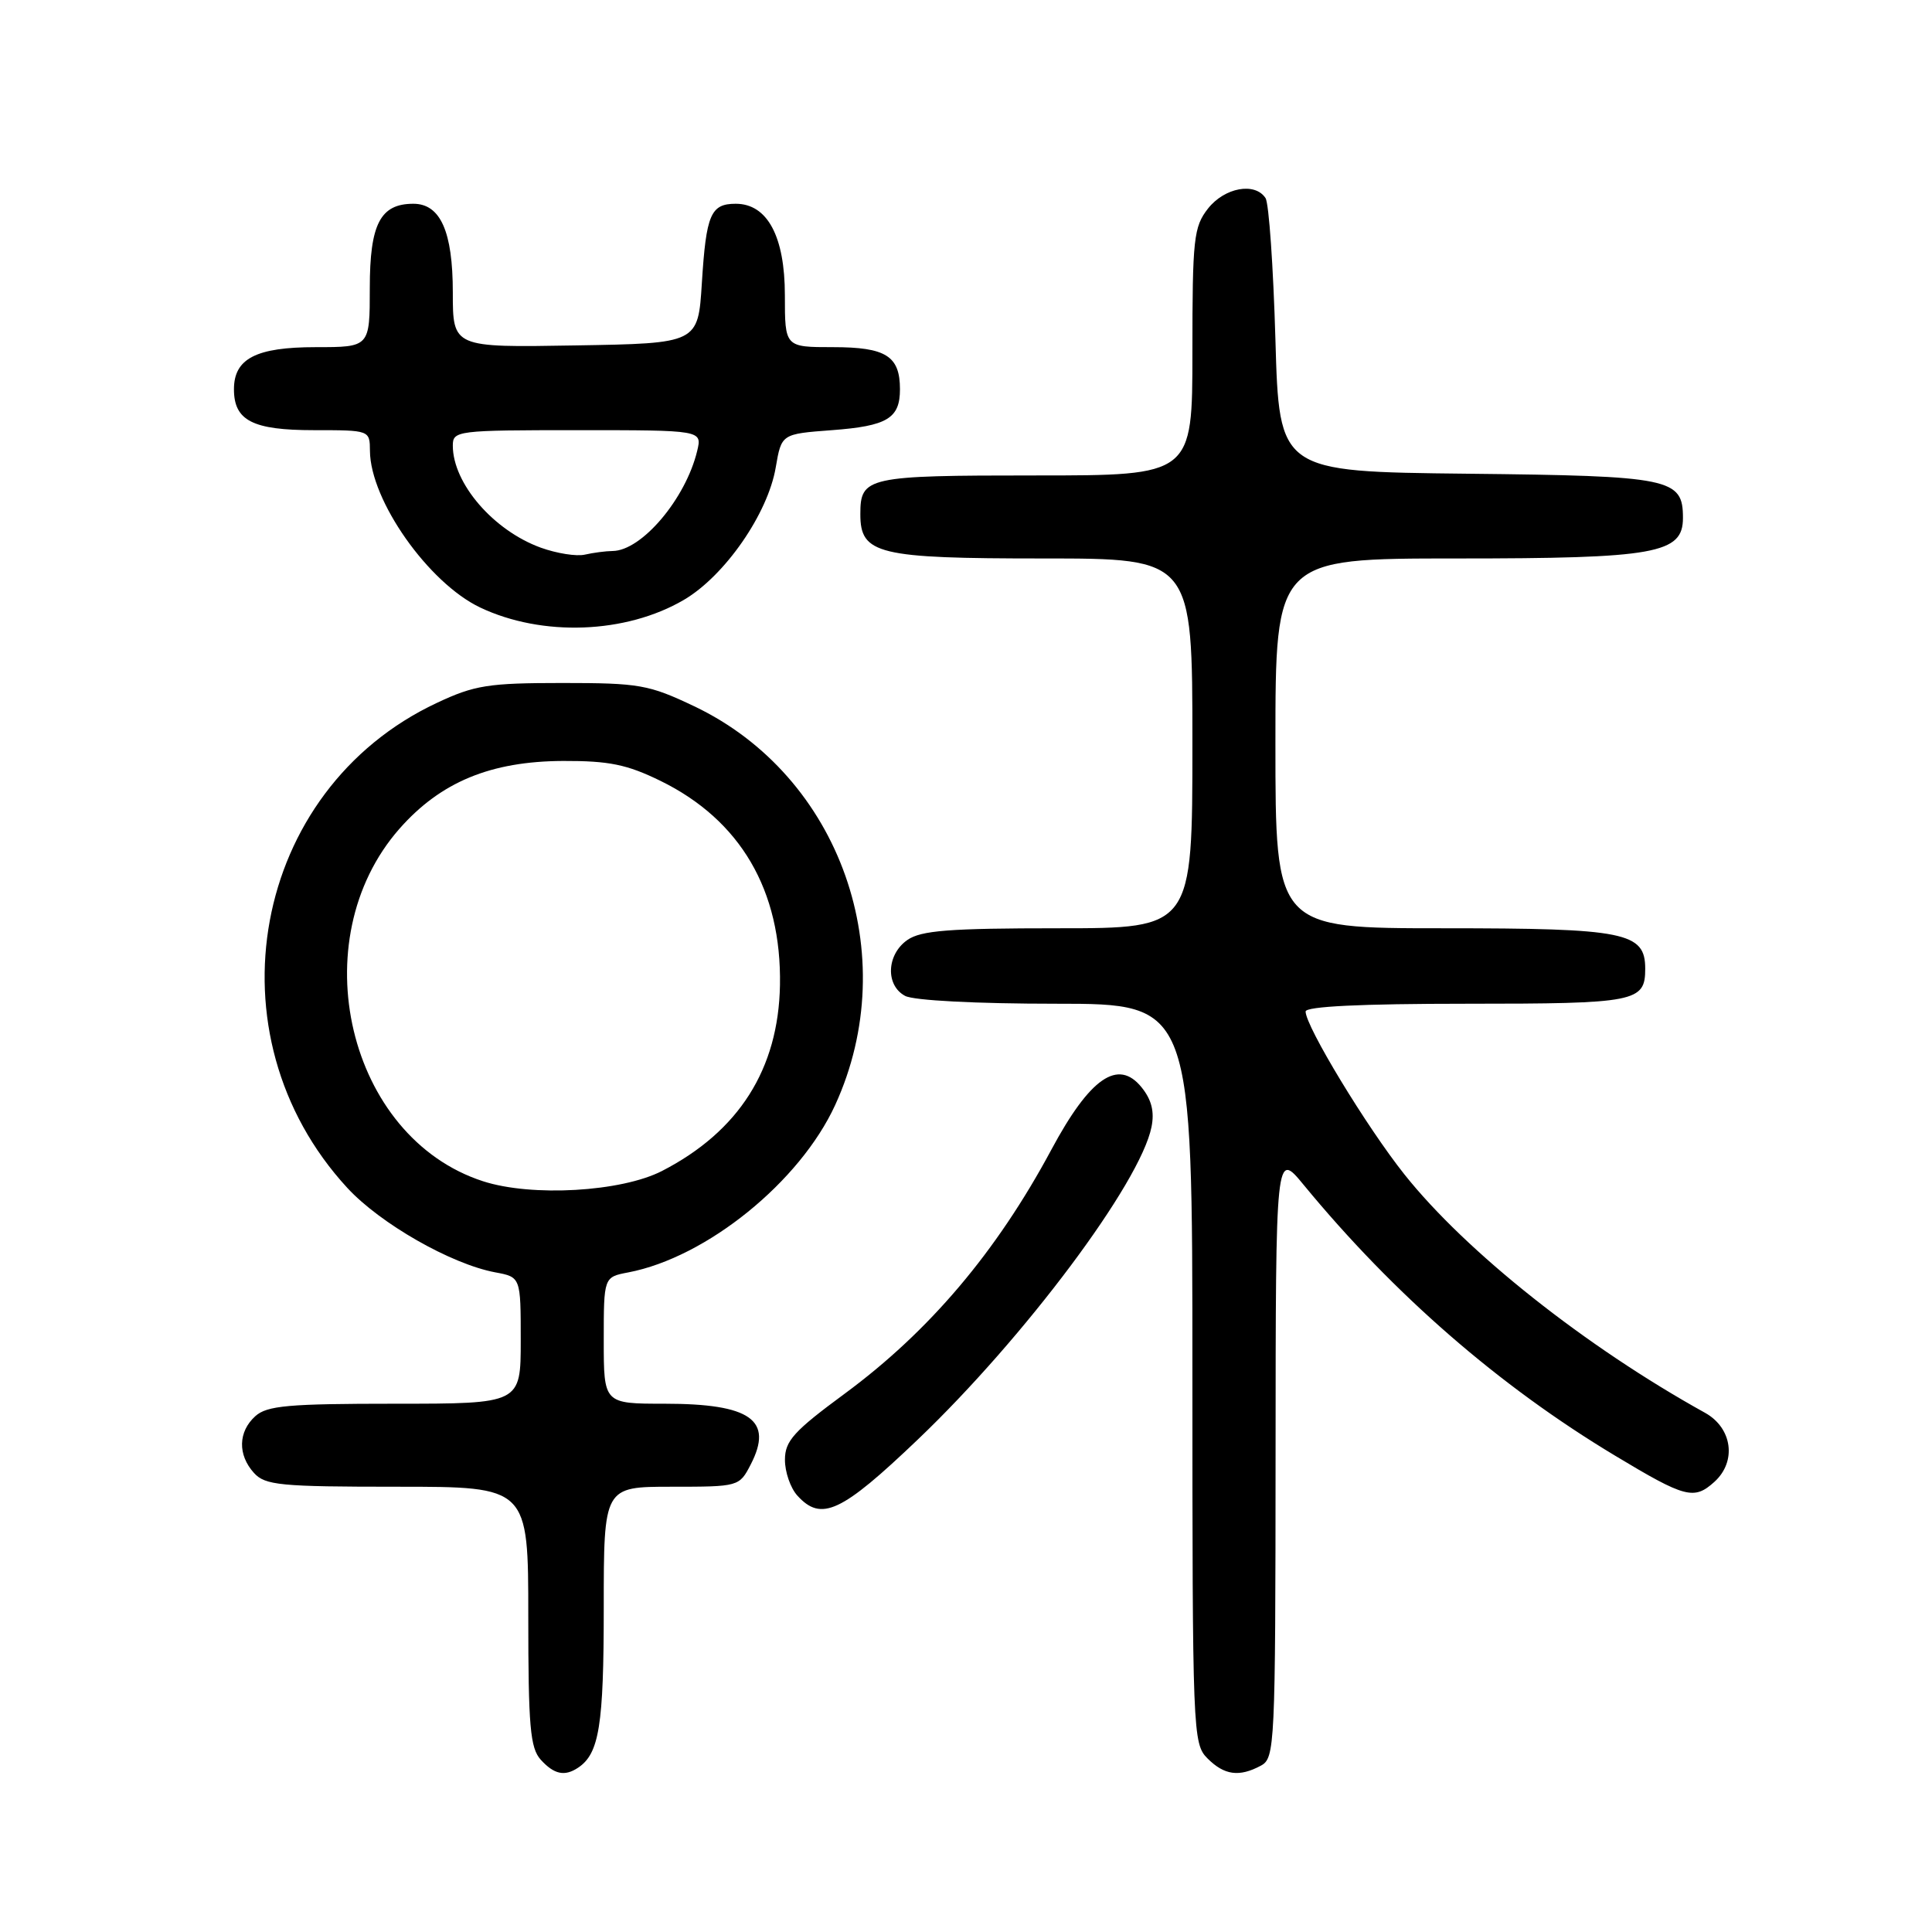 <?xml version="1.0" encoding="UTF-8" standalone="no"?>
<!DOCTYPE svg PUBLIC "-//W3C//DTD SVG 1.1//EN" "http://www.w3.org/Graphics/SVG/1.1/DTD/svg11.dtd" >
<svg xmlns="http://www.w3.org/2000/svg" xmlns:xlink="http://www.w3.org/1999/xlink" version="1.1" viewBox="0 0 256 256">
 <g >
 <path fill="currentColor"
d=" M 76.60 234.23 C 79.40 232.37 80.00 228.62 80.00 213.07 C 80.00 197.00 80.00 197.00 88.97 197.00 C 97.89 197.00 97.96 196.98 99.47 194.06 C 102.52 188.16 99.46 186.00 88.07 186.00 C 80.00 186.00 80.00 186.00 80.00 177.61 C 80.00 169.22 80.00 169.22 83.25 168.60 C 93.62 166.62 106.00 156.60 110.67 146.41 C 119.76 126.56 111.36 102.81 92.00 93.59 C 85.96 90.72 84.73 90.50 74.50 90.50 C 64.70 90.50 62.88 90.79 57.88 93.14 C 33.35 104.64 27.35 137.15 46.02 157.40 C 50.38 162.13 59.76 167.49 65.61 168.59 C 69.00 169.22 69.00 169.22 69.00 177.61 C 69.00 186.00 69.00 186.00 52.33 186.00 C 38.22 186.00 35.38 186.25 33.83 187.65 C 31.55 189.71 31.48 192.77 33.65 195.17 C 35.14 196.81 37.12 197.00 52.65 197.00 C 70.00 197.00 70.00 197.00 70.00 214.17 C 70.00 228.75 70.25 231.62 71.65 233.17 C 73.42 235.12 74.82 235.42 76.60 234.23 Z  M 167.07 233.96 C 168.93 232.97 169.00 231.44 169.02 192.71 C 169.04 152.50 169.04 152.50 172.74 157.00 C 184.72 171.55 198.61 183.63 214.00 192.88 C 223.32 198.49 224.47 198.79 227.17 196.35 C 230.15 193.65 229.54 189.21 225.92 187.20 C 210.09 178.43 194.26 165.88 186.09 155.61 C 181.09 149.33 173.00 135.99 173.00 134.03 C 173.00 133.36 180.34 133.00 194.30 133.00 C 216.79 133.00 218.00 132.76 218.00 128.36 C 218.00 123.53 215.36 123.00 191.28 123.00 C 169.00 123.00 169.00 123.00 169.00 98.50 C 169.00 74.00 169.00 74.00 193.05 74.00 C 219.40 74.00 223.00 73.35 223.00 68.63 C 223.00 63.38 221.45 63.06 194.44 62.77 C 169.50 62.50 169.50 62.50 169.00 45.00 C 168.72 35.38 168.14 26.94 167.69 26.25 C 166.30 24.11 162.27 24.84 160.07 27.63 C 158.17 30.06 158.00 31.59 158.00 46.63 C 158.00 63.00 158.00 63.00 137.20 63.00 C 114.84 63.00 114.00 63.19 114.00 68.14 C 114.00 73.44 116.32 74.00 138.22 74.00 C 158.00 74.00 158.00 74.00 158.00 98.50 C 158.00 123.00 158.00 123.00 140.22 123.00 C 125.75 123.00 122.03 123.29 120.22 124.56 C 117.47 126.49 117.31 130.56 119.93 131.96 C 121.06 132.57 129.39 133.00 139.93 133.00 C 158.00 133.00 158.00 133.00 158.00 182.00 C 158.00 229.67 158.05 231.05 160.00 233.00 C 162.23 235.23 164.20 235.50 167.07 233.96 Z  M 121.61 190.75 C 135.77 177.23 151.10 156.73 152.58 149.33 C 152.99 147.30 152.59 145.71 151.26 144.07 C 148.15 140.23 144.42 142.81 139.31 152.34 C 132.04 165.89 123.14 176.40 111.94 184.66 C 105.19 189.63 104.01 190.93 104.01 193.42 C 104.00 195.03 104.74 197.17 105.65 198.17 C 108.82 201.67 111.47 200.43 121.61 190.75 Z  M 90.61 79.49 C 96.04 76.31 101.75 68.07 102.79 61.93 C 103.55 57.50 103.55 57.50 110.23 57.00 C 117.57 56.45 119.25 55.44 119.25 51.58 C 119.25 47.17 117.39 46.00 110.38 46.00 C 104.00 46.00 104.00 46.00 104.00 39.13 C 104.00 31.32 101.68 27.00 97.49 27.00 C 94.17 27.00 93.57 28.40 93.00 37.50 C 92.50 45.50 92.50 45.50 76.25 45.77 C 60.00 46.05 60.00 46.05 60.00 38.75 C 60.00 30.68 58.36 27.00 54.77 27.00 C 50.39 27.00 49.00 29.69 49.00 38.15 C 49.00 46.00 49.00 46.00 41.83 46.00 C 33.94 46.00 31.00 47.51 31.00 51.58 C 31.00 55.73 33.48 57.00 41.57 57.00 C 49.00 57.00 49.00 57.00 49.02 59.75 C 49.07 66.31 56.77 77.24 63.63 80.50 C 71.86 84.40 82.94 83.98 90.61 79.49 Z  M 64.00 156.52 C 46.08 150.72 39.91 124.61 52.94 109.80 C 58.40 103.61 65.02 100.87 74.63 100.83 C 80.70 100.81 83.08 101.30 87.50 103.46 C 98.11 108.65 103.57 117.98 103.35 130.54 C 103.15 141.66 97.90 149.92 87.72 155.16 C 82.33 157.93 70.47 158.62 64.00 156.52 Z  M 71.66 72.57 C 65.38 70.29 60.00 64.05 60.00 59.05 C 60.00 57.07 60.53 57.00 76.52 57.00 C 93.04 57.00 93.04 57.00 92.38 59.75 C 90.86 66.08 85.03 72.98 81.17 73.01 C 80.25 73.02 78.60 73.24 77.50 73.49 C 76.40 73.75 73.77 73.33 71.66 72.57 Z "/>
</g>
</svg>
